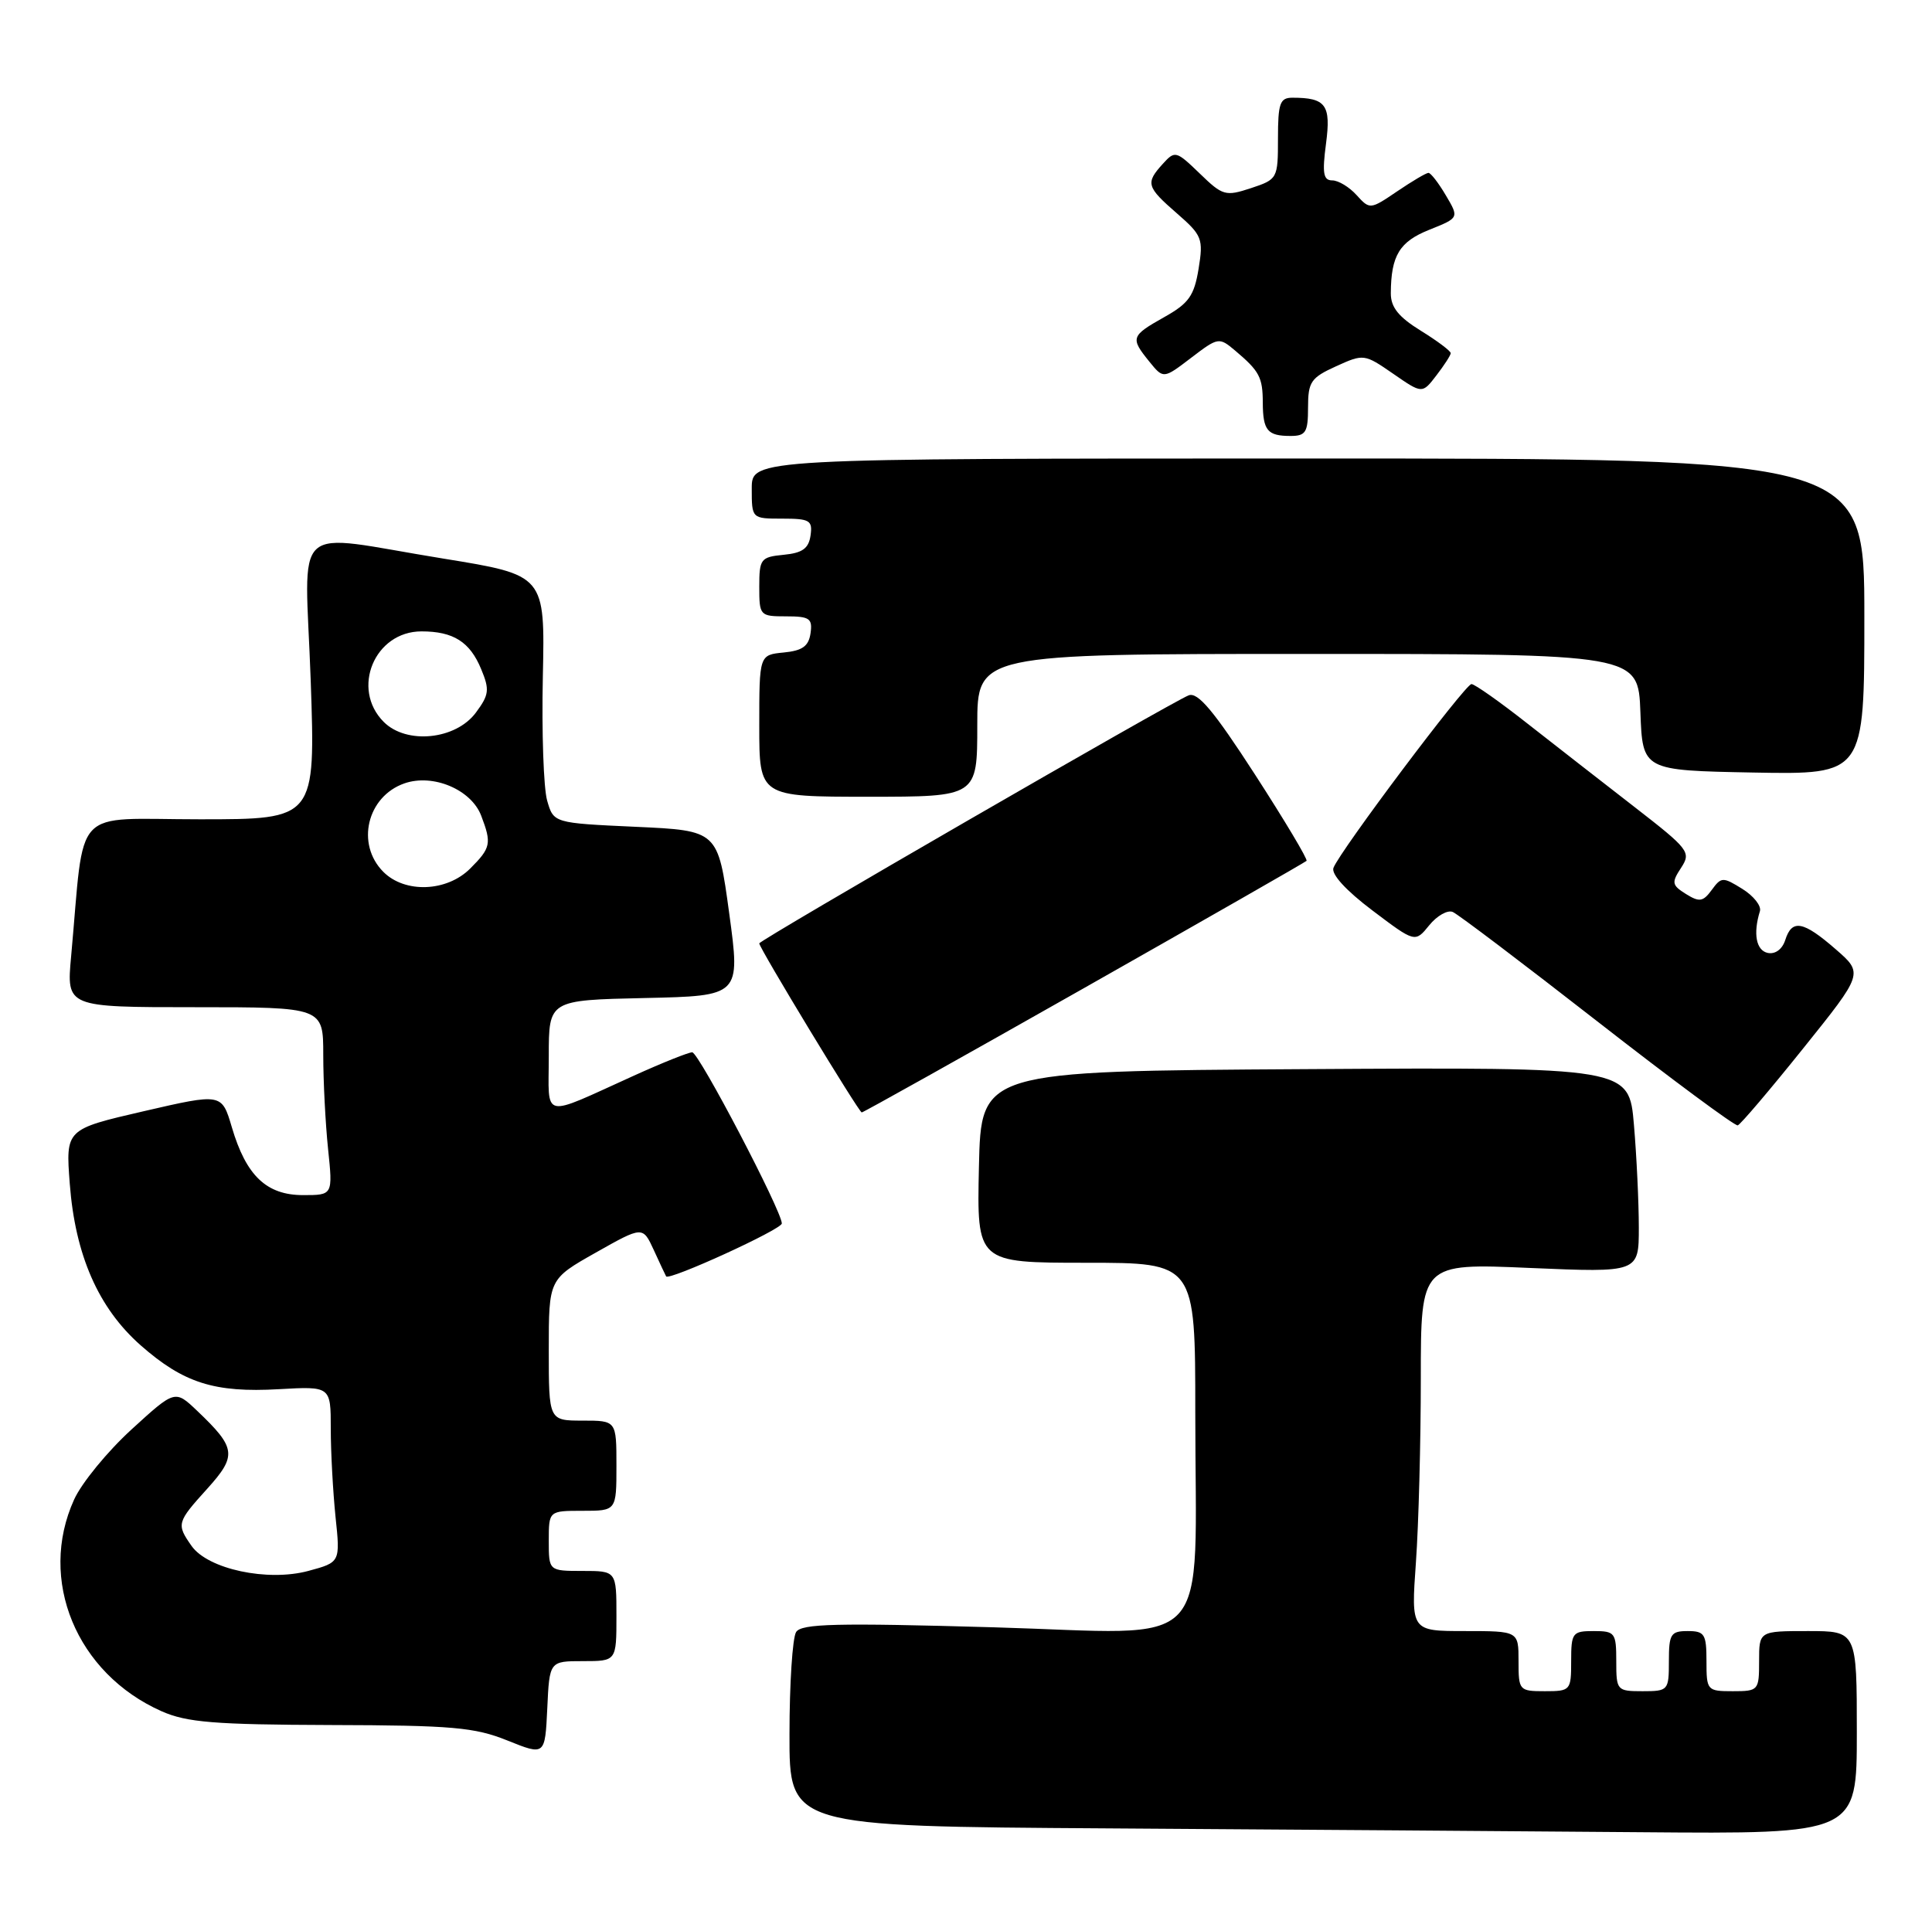 <?xml version="1.0" encoding="UTF-8" standalone="no"?>
<!DOCTYPE svg PUBLIC "-//W3C//DTD SVG 1.1//EN" "http://www.w3.org/Graphics/SVG/1.1/DTD/svg11.dtd" >
<svg xmlns="http://www.w3.org/2000/svg" xmlns:xlink="http://www.w3.org/1999/xlink" version="1.1" viewBox="0 0 257 256">
 <g >
 <path fill="currentColor"
d=" M 247.00 230.50 C 247.00 217.00 247.00 217.00 240.50 217.00 C 234.00 217.00 234.00 217.00 234.00 221.00 C 234.00 224.90 233.92 225.00 230.50 225.00 C 227.08 225.00 227.00 224.90 227.00 221.00 C 227.00 217.40 226.75 217.00 224.50 217.00 C 222.25 217.00 222.00 217.40 222.00 221.00 C 222.00 224.90 221.92 225.00 218.50 225.00 C 215.08 225.00 215.00 224.90 215.00 221.00 C 215.00 217.22 214.83 217.00 212.00 217.00 C 209.17 217.00 209.00 217.22 209.00 221.00 C 209.00 224.90 208.92 225.00 205.50 225.00 C 202.08 225.00 202.00 224.90 202.00 221.00 C 202.00 217.00 202.00 217.00 194.85 217.00 C 187.70 217.00 187.70 217.00 188.35 207.85 C 188.71 202.81 189.00 191.80 189.00 183.38 C 189.00 168.06 189.00 168.06 203.50 168.69 C 218.00 169.31 218.00 169.31 218.00 163.31 C 218.00 160.00 217.71 153.85 217.35 149.64 C 216.70 141.98 216.70 141.98 173.60 142.24 C 130.50 142.50 130.50 142.50 130.22 155.25 C 129.94 168.00 129.94 168.00 144.47 168.00 C 159.00 168.00 159.00 168.00 159.00 187.86 C 159.00 220.47 161.91 217.36 132.23 216.50 C 111.19 215.90 106.61 216.01 105.90 217.13 C 105.42 217.89 105.02 224.01 105.02 230.74 C 105.00 242.98 105.00 242.98 147.25 243.25 C 170.49 243.40 202.44 243.63 218.25 243.76 C 247.00 244.00 247.00 244.00 247.00 230.50 Z  M 77.55 221.00 C 82.00 221.00 82.00 221.00 82.00 215.00 C 82.00 209.00 82.00 209.00 77.50 209.00 C 73.00 209.00 73.00 209.00 73.00 205.00 C 73.00 201.00 73.00 201.00 77.50 201.00 C 82.00 201.00 82.00 201.00 82.00 195.00 C 82.00 189.00 82.00 189.00 77.50 189.00 C 73.00 189.00 73.00 189.00 73.00 179.59 C 73.00 170.18 73.00 170.18 79.25 166.65 C 85.50 163.12 85.50 163.12 86.97 166.31 C 87.77 168.06 88.51 169.64 88.61 169.81 C 88.96 170.43 104.00 163.56 104.00 162.77 C 104.00 161.12 92.95 140.00 92.08 140.00 C 91.59 140.00 88.11 141.39 84.34 143.10 C 71.80 148.77 73.00 149.04 73.00 140.50 C 73.00 133.06 73.00 133.06 85.75 132.78 C 98.50 132.50 98.50 132.50 97.00 121.50 C 95.50 110.50 95.50 110.50 84.57 110.00 C 73.64 109.50 73.64 109.50 72.78 106.50 C 72.31 104.85 72.05 97.43 72.21 90.00 C 72.50 76.51 72.50 76.51 59.00 74.32 C 38.28 70.97 40.57 68.86 41.33 90.50 C 41.97 109.00 41.97 109.00 26.58 109.00 C 9.34 109.00 11.32 106.89 9.46 127.25 C 8.84 134.00 8.84 134.00 25.92 134.00 C 43.00 134.00 43.00 134.00 43.00 140.35 C 43.00 143.85 43.29 149.47 43.64 152.85 C 44.28 159.00 44.28 159.00 40.32 159.00 C 35.45 159.00 32.74 156.42 30.84 149.97 C 29.50 145.44 29.50 145.44 19.11 147.84 C 8.73 150.24 8.73 150.24 9.28 157.48 C 10.00 166.98 13.09 174.03 18.72 178.99 C 24.42 184.00 28.53 185.31 37.09 184.82 C 44.00 184.43 44.00 184.43 44.00 190.07 C 44.00 193.17 44.29 198.44 44.63 201.78 C 45.27 207.85 45.27 207.85 41.01 209.00 C 35.58 210.46 27.65 208.76 25.48 205.67 C 23.45 202.77 23.52 202.54 27.57 198.06 C 31.55 193.65 31.42 192.64 26.23 187.70 C 23.28 184.89 23.28 184.89 17.48 190.19 C 14.29 193.11 10.86 197.29 9.86 199.50 C 5.01 210.17 10.16 222.64 21.50 227.67 C 24.85 229.15 28.52 229.45 44.00 229.50 C 60.14 229.54 63.14 229.80 67.50 231.56 C 72.50 233.57 72.50 233.57 72.80 227.29 C 73.09 221.00 73.09 221.00 77.55 221.00 Z  M 239.85 139.50 C 247.88 129.50 247.88 129.50 244.19 126.29 C 239.86 122.52 238.37 122.25 237.48 125.06 C 237.09 126.28 236.16 126.98 235.16 126.78 C 233.61 126.46 233.18 124.22 234.11 121.22 C 234.32 120.52 233.27 119.19 231.77 118.26 C 229.18 116.65 228.97 116.66 227.70 118.40 C 226.54 119.98 226.06 120.05 224.27 118.94 C 222.39 117.76 222.33 117.43 223.62 115.46 C 224.98 113.38 224.69 113.00 217.46 107.39 C 213.28 104.15 206.86 99.14 203.18 96.26 C 199.51 93.37 196.16 91.01 195.74 91.01 C 194.92 91.00 178.24 113.21 177.38 115.46 C 177.06 116.30 179.05 118.48 182.55 121.12 C 188.24 125.42 188.24 125.42 190.12 123.10 C 191.15 121.83 192.56 121.03 193.25 121.33 C 193.94 121.62 202.60 128.18 212.50 135.90 C 222.40 143.62 230.80 149.84 231.16 149.72 C 231.53 149.60 235.44 145.00 239.85 139.50 Z  M 144.23 131.44 C 160.31 122.33 173.61 114.72 173.80 114.53 C 173.99 114.34 170.90 109.17 166.94 103.04 C 161.47 94.58 159.34 92.04 158.12 92.51 C 155.94 93.34 101.00 125.08 101.00 125.51 C 101.00 126.13 114.26 148.00 114.63 148.00 C 114.84 148.00 128.15 140.55 144.23 131.44 Z  M 130.00 96.50 C 130.00 87.00 130.00 87.00 173.96 87.00 C 217.92 87.00 217.92 87.00 218.21 94.75 C 218.50 102.50 218.50 102.50 233.25 102.78 C 248.00 103.05 248.00 103.05 248.00 82.03 C 248.00 61.00 248.00 61.00 174.00 61.00 C 100.00 61.00 100.00 61.00 100.00 65.00 C 100.00 69.00 100.00 69.00 104.07 69.00 C 107.72 69.00 108.11 69.23 107.82 71.25 C 107.57 72.97 106.74 73.57 104.25 73.81 C 101.19 74.11 101.00 74.35 101.00 78.06 C 101.00 81.91 101.08 82.00 104.57 82.00 C 107.70 82.00 108.10 82.28 107.82 84.25 C 107.57 85.97 106.74 86.57 104.25 86.81 C 101.00 87.13 101.00 87.13 101.00 96.56 C 101.00 106.00 101.00 106.00 115.50 106.00 C 130.00 106.00 130.00 106.00 130.00 96.50 Z  M 174.00 54.21 C 174.00 50.80 174.38 50.25 177.73 48.73 C 181.40 47.06 181.50 47.08 185.32 49.72 C 189.19 52.40 189.19 52.40 191.07 49.95 C 192.11 48.60 192.97 47.27 192.98 46.99 C 192.99 46.70 191.20 45.36 189.00 44.00 C 186.04 42.17 185.00 40.88 185.01 39.01 C 185.04 33.99 186.16 32.15 190.15 30.56 C 194.10 28.98 194.10 28.98 192.33 25.99 C 191.36 24.34 190.32 23.00 190.02 23.00 C 189.71 23.00 187.84 24.11 185.85 25.46 C 182.27 27.89 182.21 27.89 180.46 25.96 C 179.49 24.88 178.03 24.00 177.22 24.00 C 176.03 24.00 175.87 23.05 176.39 19.11 C 177.07 13.95 176.38 13.00 171.92 13.00 C 170.26 13.00 170.00 13.74 170.00 18.42 C 170.00 23.76 169.94 23.86 166.41 25.03 C 163.01 26.15 162.64 26.04 159.59 23.08 C 156.46 20.06 156.30 20.01 154.68 21.80 C 152.36 24.36 152.50 24.86 156.56 28.39 C 159.91 31.31 160.09 31.76 159.44 35.76 C 158.85 39.35 158.14 40.36 154.87 42.19 C 150.43 44.69 150.34 44.96 152.88 48.10 C 154.76 50.42 154.76 50.42 158.44 47.61 C 162.06 44.85 162.16 44.84 164.31 46.65 C 167.54 49.38 167.97 50.19 167.98 53.58 C 168.00 57.28 168.60 58.00 171.67 58.00 C 173.70 58.00 174.00 57.51 174.00 54.21 Z  M 51.00 116.00 C 47.31 112.31 48.82 105.96 53.80 104.22 C 57.60 102.90 62.68 105.04 64.01 108.52 C 65.42 112.22 65.30 112.80 62.55 115.55 C 59.44 118.66 53.87 118.87 51.00 116.00 Z  M 51.05 96.05 C 46.65 91.65 49.82 84.00 56.07 84.00 C 60.31 84.00 62.51 85.39 64.01 89.03 C 65.15 91.77 65.06 92.44 63.30 94.81 C 60.62 98.42 54.08 99.08 51.05 96.05 Z "/>
</g>
</svg>